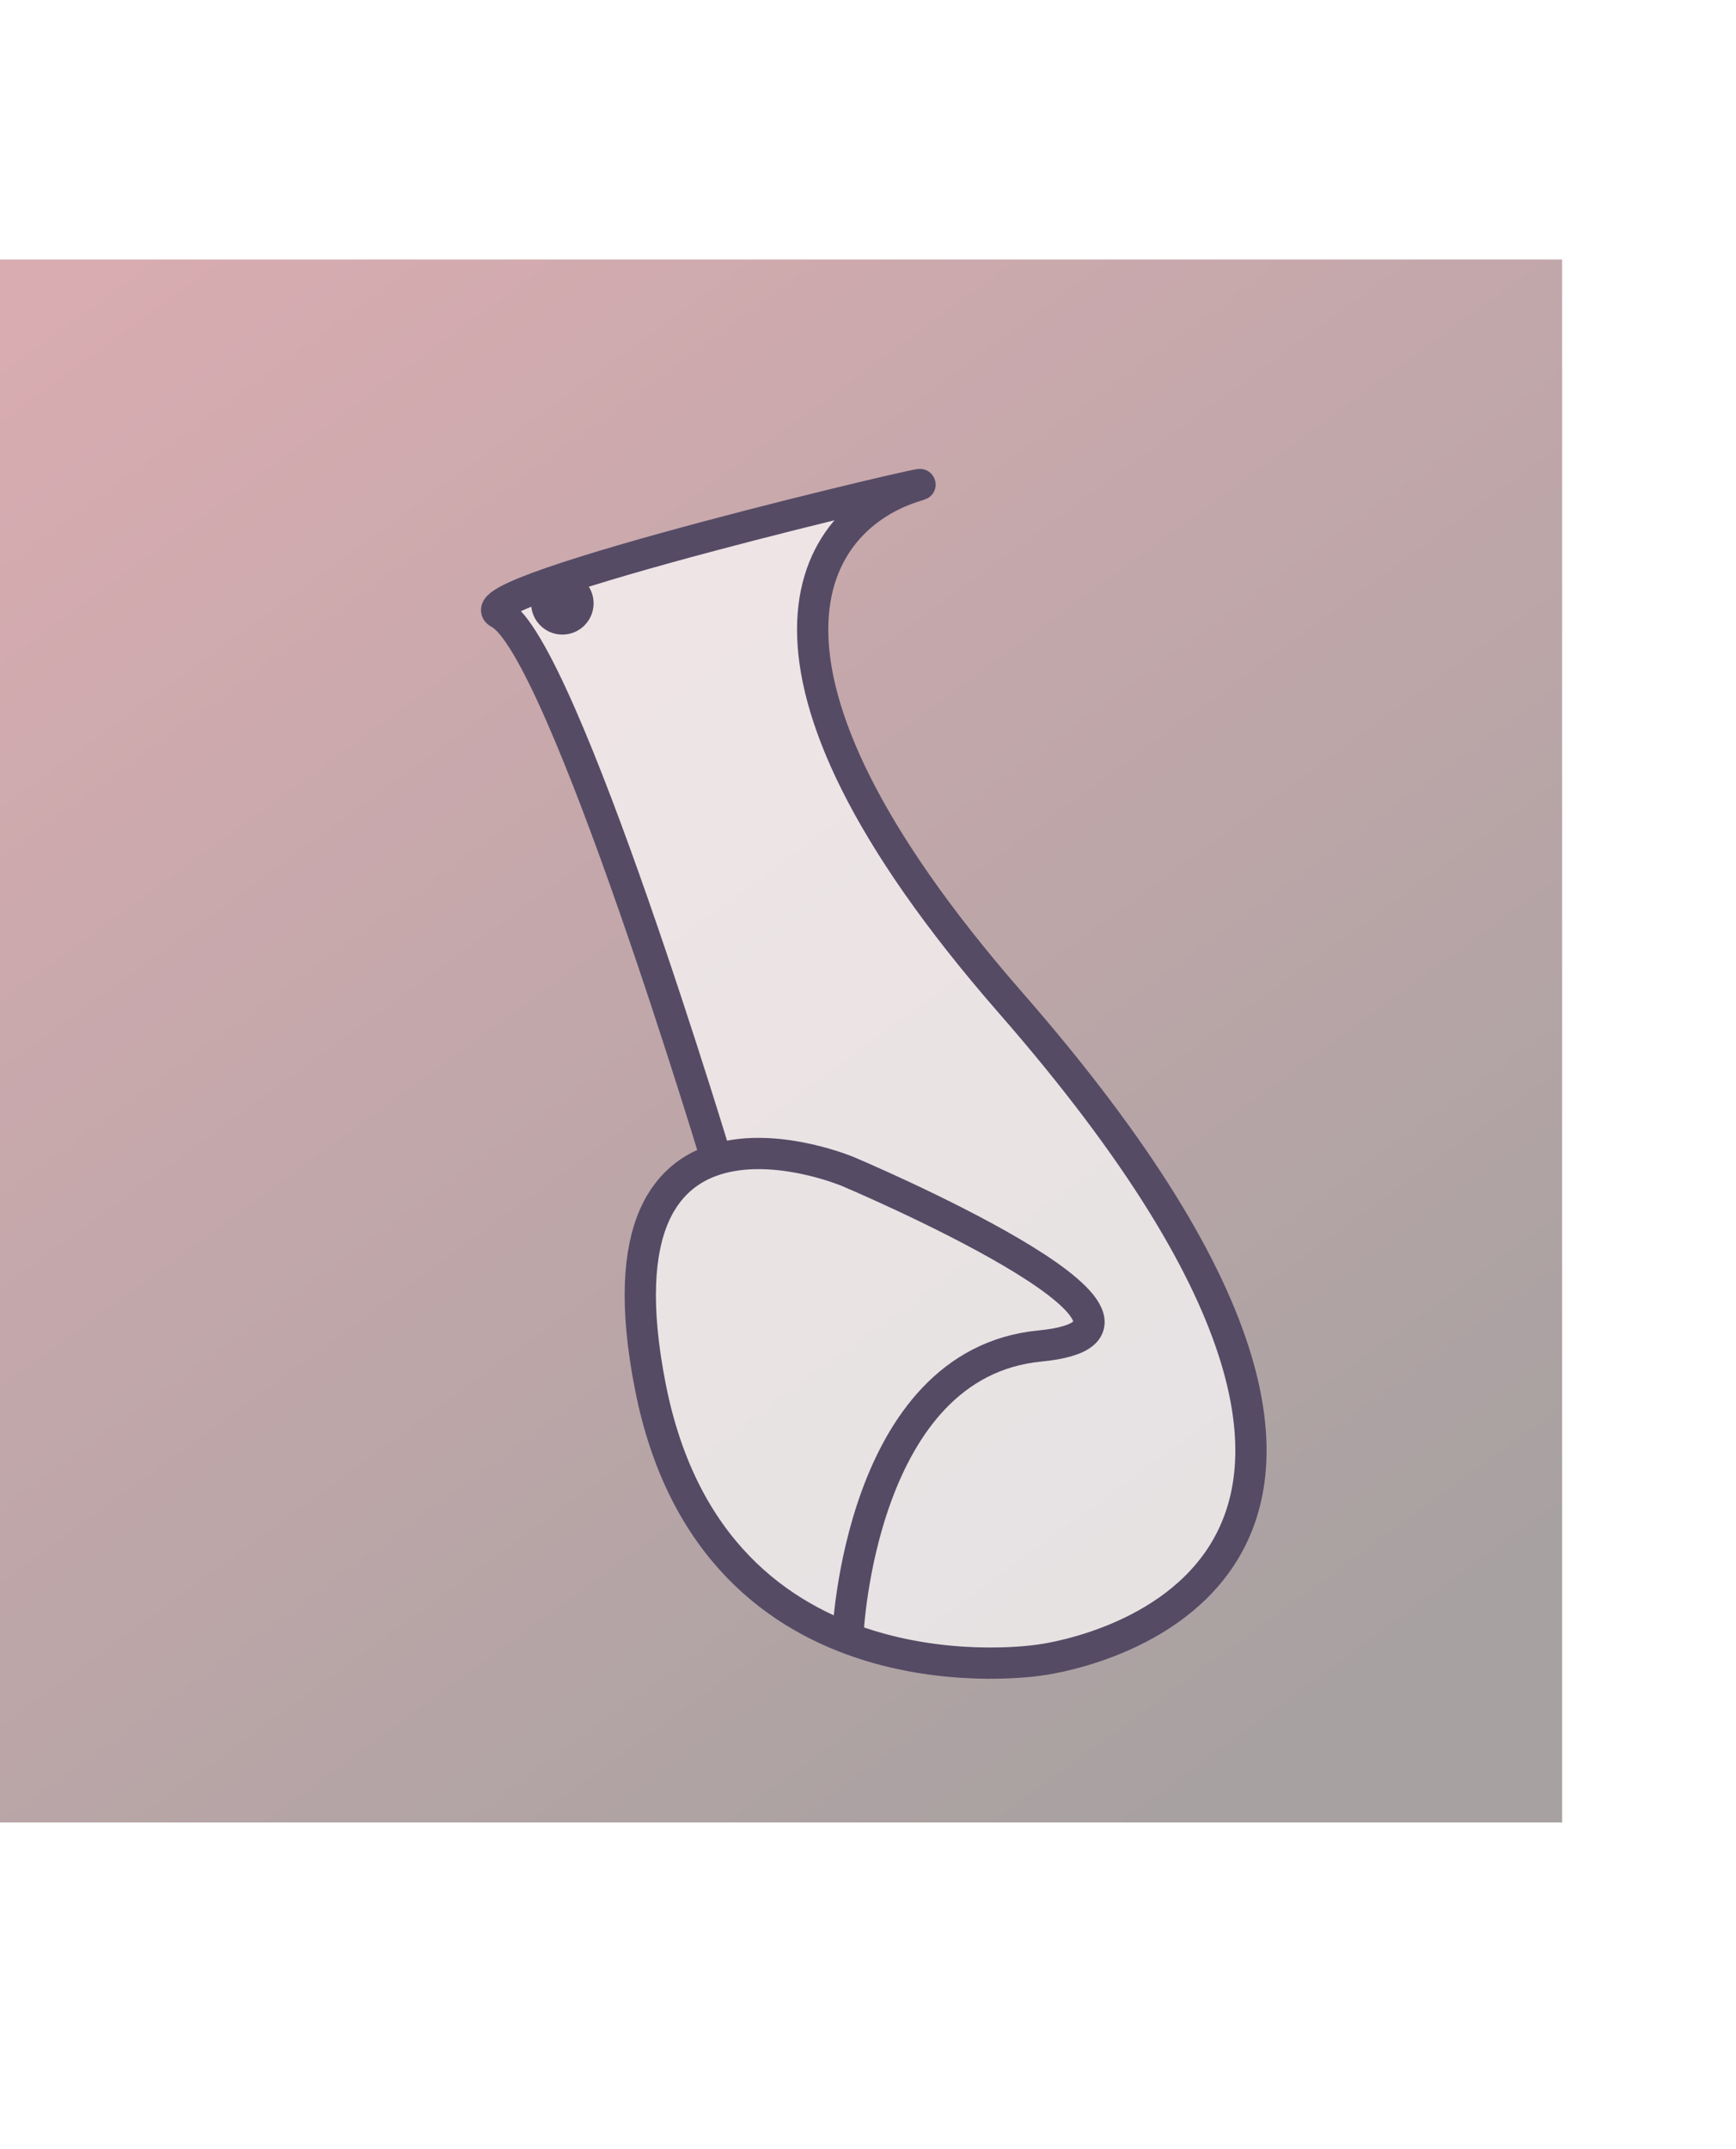 <svg xmlns="http://www.w3.org/2000/svg" xmlns:xlink="http://www.w3.org/1999/xlink" viewBox="0 0 111.132 137.477"><defs><style>.a{fill:url(#a);}.b{fill:rgba(255,255,255,0.69);stroke:#554b65;stroke-width:2px;}.c{fill:#554b65;}.d{filter:url(#b);}</style><linearGradient id="a" y1="0.031" x2="0.731" y2="1.034" gradientUnits="objectBoundingBox"><stop offset="0" stop-color="#d9acb1"/><stop offset="1" stop-color="#a7a1a1"/></linearGradient><filter id="b" x="0.783" y="0" width="110.349" height="137.477" filterUnits="userSpaceOnUse"><feOffset dx="10" dy="3" input="SourceAlpha"/><feGaussianBlur stdDeviation="10" result="c"/><feFlood flood-opacity="0.161"/><feComposite operator="in" in2="c"/><feComposite in="SourceGraphic"/></filter></defs><g transform="translate(-2356 -2219.399)"><rect class="a" width="100" height="100" transform="translate(2356 2236)"/><g class="d" transform="matrix(1, 0, 0, 1, 2356, 2219.4)"><path class="b" d="M2345.1,2296.355s-10.1-33.673-14.138-35.716c-2.779-1.41,29.379-8.95,26.788-8.185-6.921,2.037-13,11.421,5.951,33.111,33.485,38.322,1.86,42.043,1.86,42.043s-20.835,3.349-24.928-17.487,12.65-13.766,12.65-13.766,23.812,10.045,12.278,11.162-12.278,18.432-12.278,18.432" transform="translate(-2309 -2224.4)"/></g><circle class="c" cx="2" cy="2" r="2" transform="translate(2390 2256)"/></g></svg>